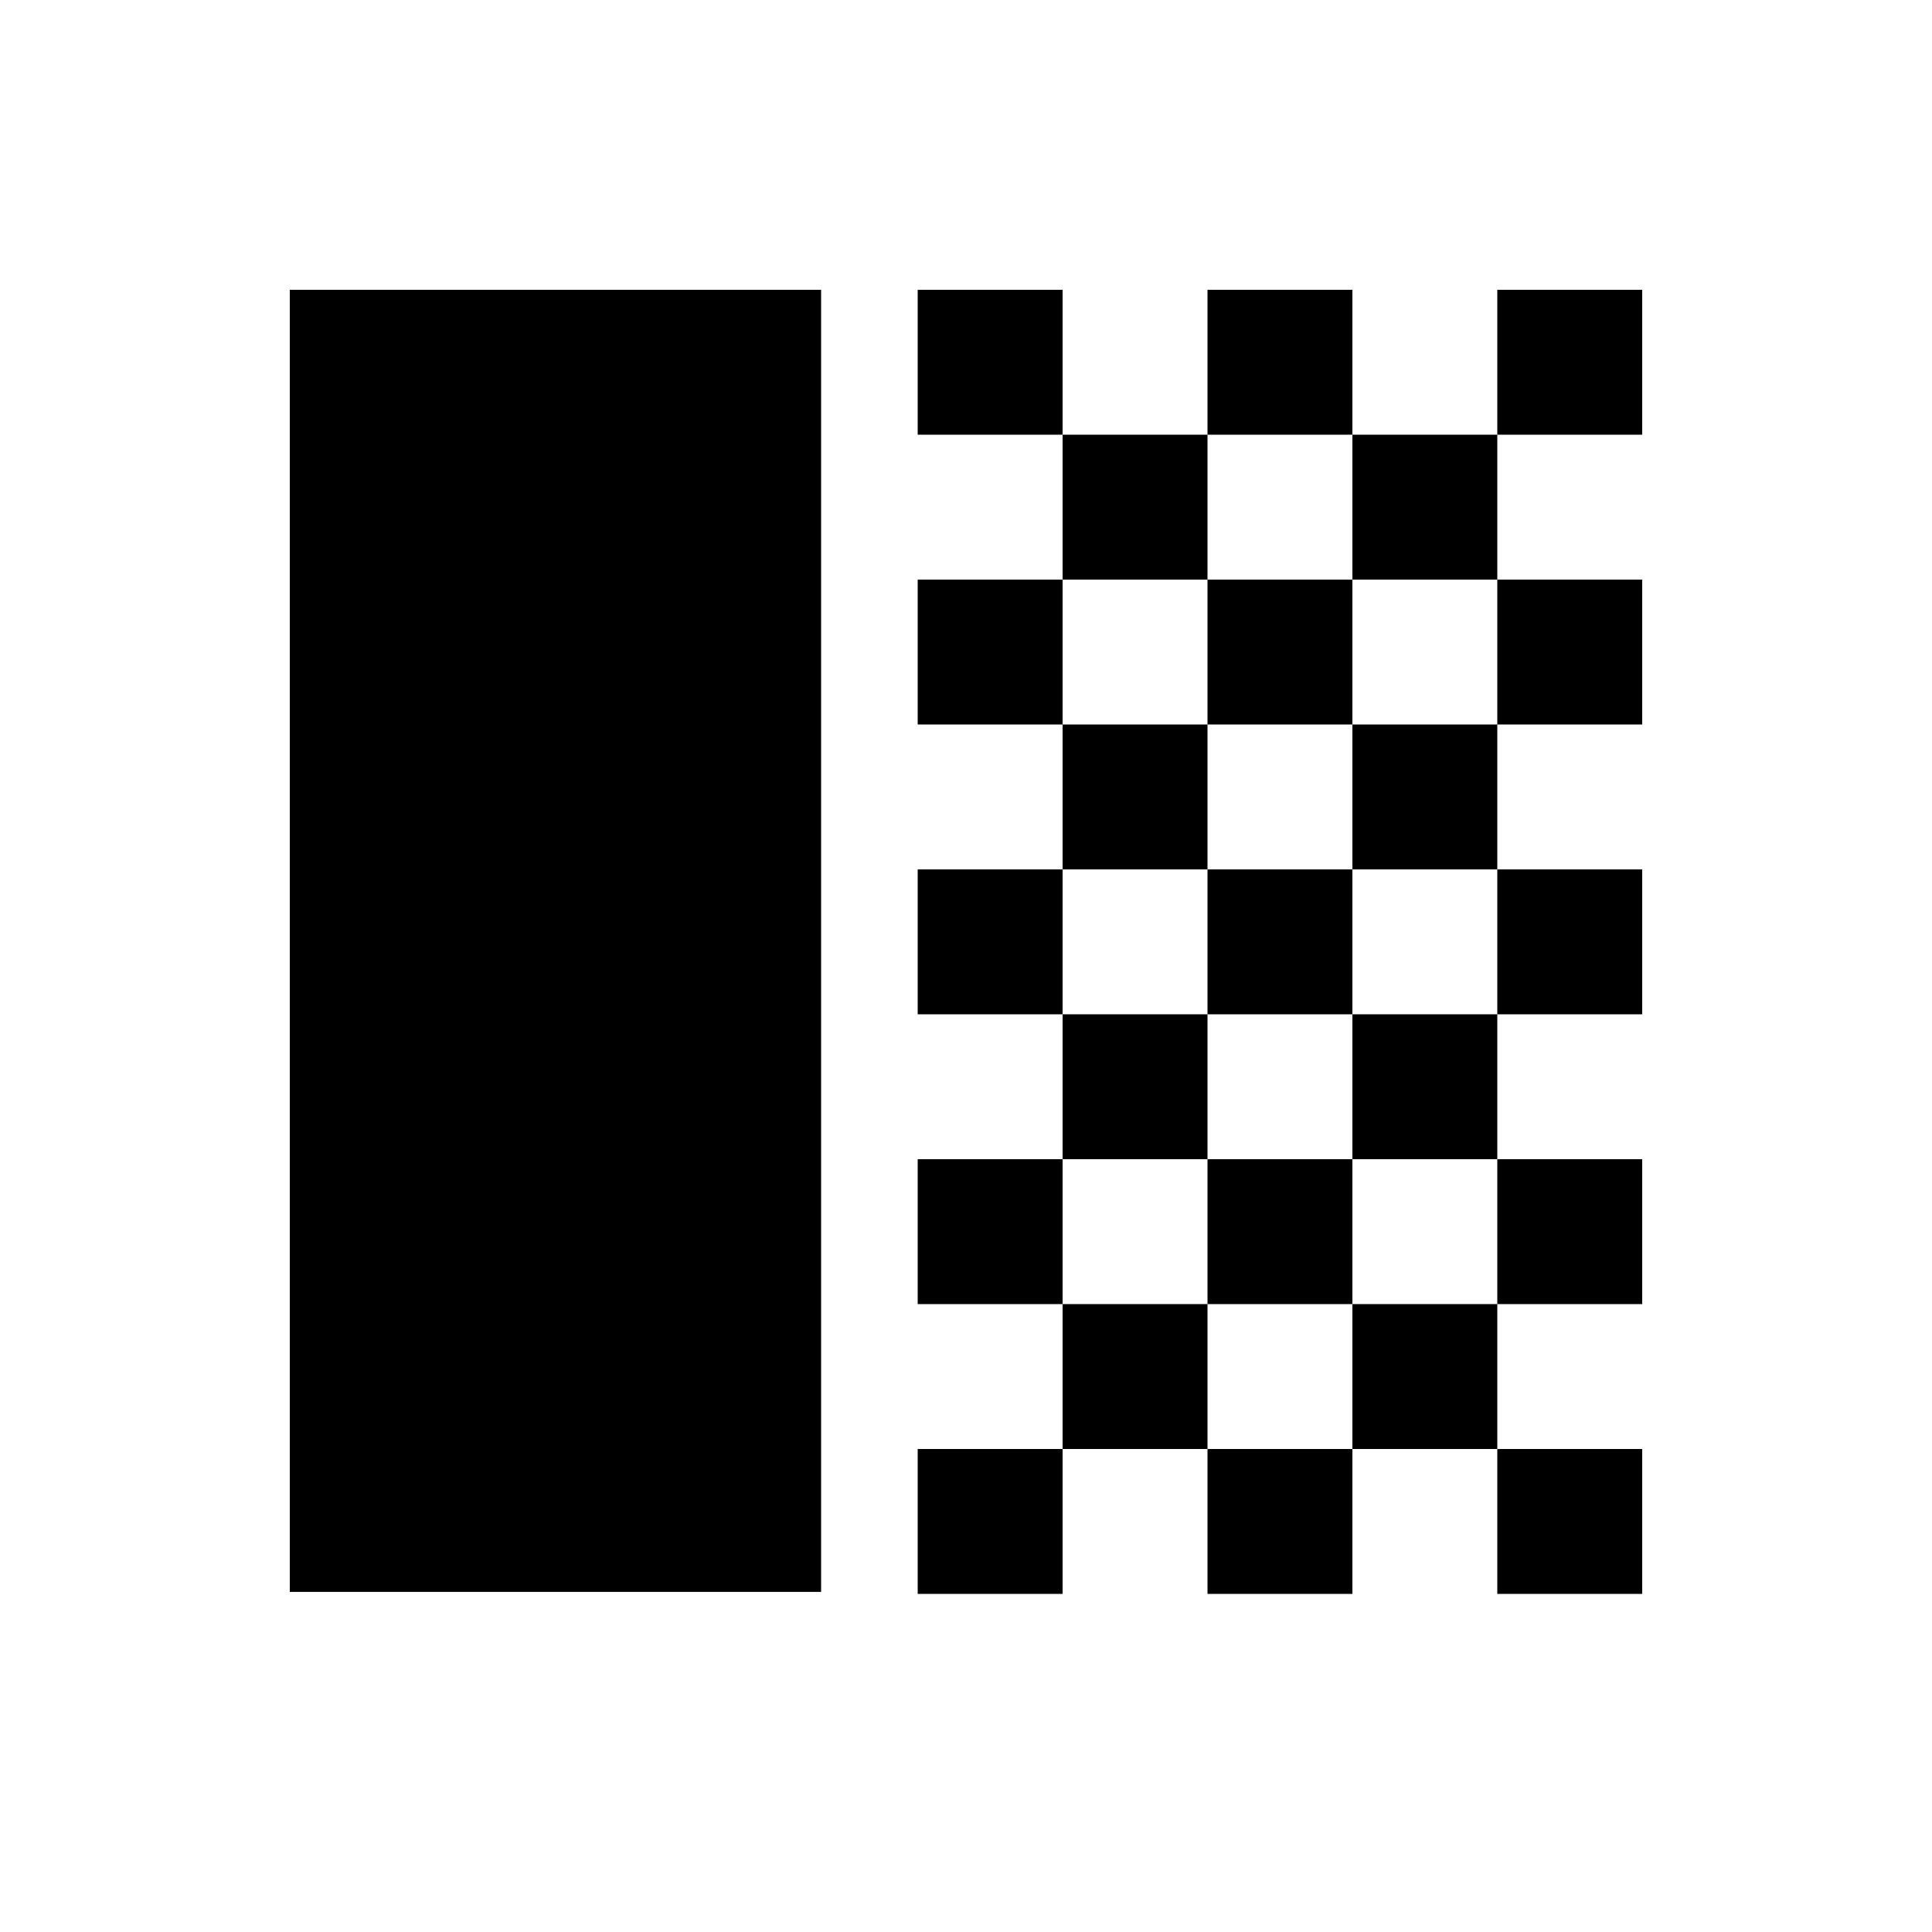 <svg xmlns="http://www.w3.org/2000/svg" height="20" viewBox="0 -960 960 960" width="20"><path d="M144-169v-647h264v647H144Zm312-575v-72h72v72h-72Zm72 72v-72h72v72h-72Zm72-72v-72h72v72h-72Zm144 0v-72h72v72h-72Zm-72 72v-72h72v72h-72Zm-216 72v-72h72v72h-72Zm144 0v-72h72v72h-72Zm144 0v-72h72v72h-72Zm-216 72v-72h72v72h-72Zm144 0v-72h72v72h-72Zm-216 72v-72h72v72h-72Zm144 0v-72h72v72h-72Zm144 0v-72h72v72h-72Zm-216 72v-72h72v72h-72Zm144 0v-72h72v72h-72Zm-216 72v-72h72v72h-72Zm144 0v-72h72v72h-72Zm144 0v-72h72v72h-72Zm-216 72v-72h72v72h-72Zm144 0v-72h72v72h-72Zm-216 72v-72h72v72h-72Zm144 0v-72h72v72h-72Zm144 0v-72h72v72h-72Z"/></svg>